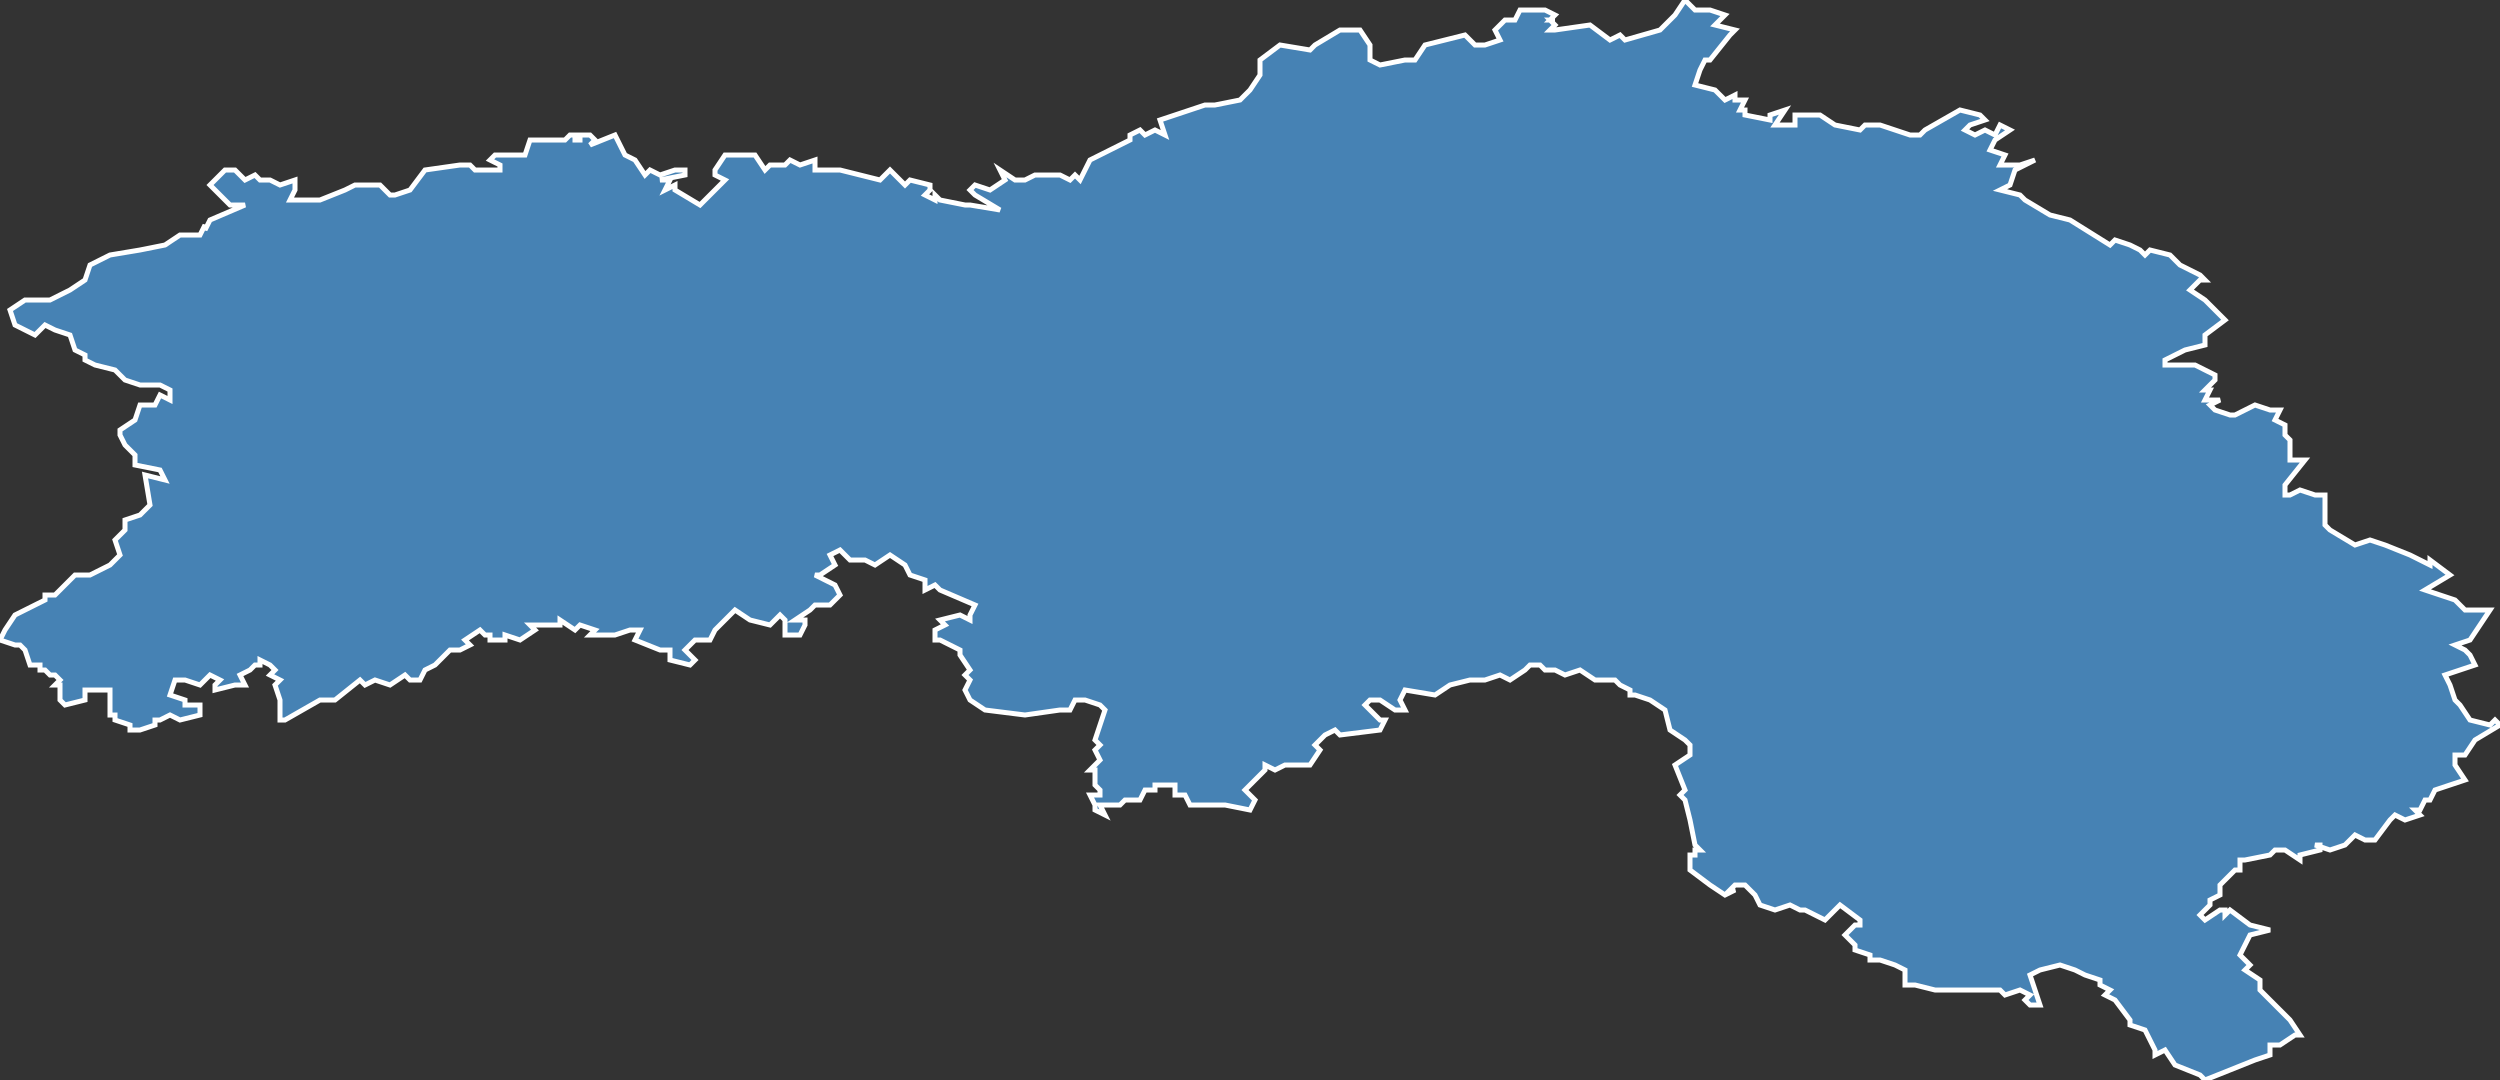 <?xml version="1.0" encoding="utf-8"?>
<svg version="1.1" id="svgmap" xmlns="http://www.w3.org/2000/svg" xmlns:xlink="http://www.w3.org/1999/xlink" x="0px" y="0px" width="100%" height="100%" viewBox="0 0 500 216">
<rect x="0" y="0" width="500" height="216" fill="#333333" stroke="none"/>
<polygon points="23,144 23,143 22,143 22,138 21,138 17,138 17,140 13,141 12,140 12,137 11,137 12,136 11,135 10,135 9,134 8,134 8,133 6,133 5,130 4,129 3,129 0,128 1,126 1,126 3,123 9,120 9,119 11,119 14,116 15,115 18,115 22,113 24,111 23,108 25,106 25,104 28,103 30,101 29,95 33,96 32,94 27,93 27,91 25,89 24,87 24,86 27,84 28,81 31,81 32,79 34,80 34,78 32,77 28,77 25,76 23,74 19,73 17,72 17,71 15,70 14,67 11,66 9,65 8,66 7,67 5,66 3,65 2,62 5,60 10,60 14,58 17,56 18,53 20,52 22,51 28,50 33,49 36,47 40,47 41,45 41,46 42,44 49,41 46,41 42,37 45,34 47,34 48,35 49,36 51,35 52,36 54,36 56,37 59,36 59,38 58,40 64,40 69,38 71,37 76,37 78,39 79,39 82,38 85,34 92,33 94,33 95,34 95,34 100,34 100,33 98,32 99,31 101,31 103,31 105,31 106,28 107,28 108,28 108,28 109,28 110,28 111,28 112,28 112,28 113,28 114,27 115,27 115,28 116,28 116,27 115,27 116,27 116,27 117,27 118,27 119,28 118,29 118,29 118,29 123,27 125,31 127,32 129,35 130,34 130,34 132,35 135,34 135,34 137,34 137,35 132,36 134,36 133,38 135,37 135,38 140,41 140,41 142,39 144,37 145,36 143,35 143,34 145,31 151,31 153,34 154,33 157,33 158,32 160,33 163,32 163,34 165,34 168,34 172,35 176,36 178,34 181,37 182,36 186,37 186,38 185,39 187,40 187,39 188,40 188,40 193,41 194,41 200,42 195,39 194,38 195,37 198,38 201,36 200,34 200,34 203,36 204,36 205,36 207,35 212,35 214,36 215,35 216,36 218,32 226,28 226,27 228,26 229,27 231,26 233,27 233,27 232,24 241,21 243,21 248,20 249,19 250,18 252,15 252,12 256,9 262,10 263,9 268,6 269,6 272,6 274,9 274,12 276,13 281,12 283,12 285,9 293,7 295,9 297,9 300,8 299,6 301,4 303,4 304,2 309,2 311,3 310,4 311,4 310,4 311,5 310,6 311,6 318,5 322,8 324,7 325,8 332,6 335,3 337,0 339,2 342,2 345,3 343,5 347,6 346,7 342,12 341,12 340,14 339,17 343,18 345,20 347,19 347,20 349,20 348,22 349,22 349,23 354,24 354,23 357,22 355,25 359,25 359,23 364,23 367,25 372,26 373,25 376,25 382,27 384,27 385,26 392,22 396,23 397,24 394,25 393,26 395,27 397,26 399,27 400,25 402,26 399,28 398,30 401,31 400,33 404,33 407,32 407,32 403,34 402,37 400,38 404,39 405,40 410,43 414,44 422,49 423,48 426,49 428,50 429,51 430,50 434,51 436,53 440,55 441,56 440,56 438,58 441,60 445,64 441,67 441,69 437,70 433,72 433,73 439,73 443,75 443,76 441,78 442,78 441,80 444,80 442,81 443,82 446,83 447,83 451,81 454,82 456,82 455,84 457,85 457,87 458,88 458,92 461,92 457,97 457,99 458,99 460,98 463,99 465,99 465,105 466,106 471,109 474,108 477,109 482,111 486,113 486,112 490,115 485,118 488,119 491,120 493,122 498,122 494,128 491,129 493,130 494,131 495,133 489,135 490,137 491,140 492,141 494,144 498,145 499,144 500,145 495,148 493,151 491,151 491,153 493,156 490,157 487,158 486,160 485,160 484,162 483,162 484,163 481,164 479,163 478,164 475,168 473,168 471,167 469,169 466,170 463,169 463,169 464,169 464,170 460,171 460,172 457,170 455,170 454,171 449,172 448,172 448,174 447,174 444,177 444,179 442,180 442,181 440,183 441,184 444,182 445,182 445,183 446,182 450,185 454,186 450,187 448,191 450,193 449,194 452,196 452,198 455,201 456,202 458,204 460,207 459,207 456,209 454,209 454,211 451,212 441,216 440,215 435,213 433,210 431,211 431,210 429,206 426,205 426,204 423,200 421,199 422,198 420,197 420,196 417,195 415,194 412,193 408,194 406,195 408,201 406,201 405,200 406,199 404,198 401,199 400,198 396,198 392,198 387,198 383,197 381,197 381,194 379,193 376,192 375,192 374,192 374,191 371,190 371,189 369,187 371,185 372,185 372,184 368,181 365,184 361,182 360,182 358,181 355,182 352,181 351,179 349,177 347,177 346,178 347,178 345,179 342,177 338,174 338,171 339,171 339,170 340,170 339,169 339,169 338,164 337,160 336,159 337,158 335,153 338,151 338,149 338,149 337,148 334,146 333,142 330,140 330,140 327,139 326,139 326,138 324,137 323,136 320,136 319,136 316,134 313,135 311,134 309,134 308,133 306,133 306,133 305,134 302,136 300,135 297,136 296,136 294,136 290,137 287,139 287,139 281,138 280,140 281,142 279,142 276,140 274,140 273,141 276,144 277,144 276,146 268,147 267,146 265,147 263,149 264,150 262,153 259,153 257,153 255,154 253,153 253,154 249,158 251,160 250,162 245,161 240,161 238,161 237,159 235,159 235,157 234,157 232,157 231,157 231,158 229,158 228,160 225,160 224,161 220,161 221,163 219,162 219,161 218,159 220,159 220,158 219,157 219,154 218,154 220,152 219,150 220,149 219,148 219,148 221,142 220,141 217,140 215,140 214,142 212,142 205,143 197,142 194,140 193,138 194,136 193,135 194,134 192,131 192,130 188,128 187,128 187,126 189,125 188,124 192,123 194,124 194,123 195,121 188,118 187,117 185,118 185,116 182,115 181,113 178,111 175,113 173,112 170,112 168,110 166,111 167,113 164,115 163,115 167,117 168,119 166,121 163,121 162,122 159,124 161,124 161,125 160,127 157,127 157,124 156,123 154,125 150,124 147,122 143,126 142,128 139,128 137,130 139,132 138,133 134,132 134,130 132,130 127,128 128,126 126,126 126,126 123,127 118,127 119,126 116,125 115,126 112,124 112,125 106,125 107,126 104,128 101,127 101,128 100,128 98,128 98,127 97,127 96,126 93,128 94,129 92,130 90,130 89,131 87,133 85,134 84,136 82,136 81,135 78,137 75,136 73,137 72,136 67,140 64,140 57,144 56,144 56,141 56,140 55,137 56,136 54,135 55,134 54,133 52,132 52,133 51,133 50,134 48,135 49,137 47,137 43,138 43,137 44,136 42,135 40,137 37,136 35,136 34,139 34,139 37,140 37,141 40,141 40,143 36,144 34,143 32,144 31,144 31,145 28,146 26,146 26,145 23,144" id="61" class="departement" fill="steelblue" stroke-width="1" stroke="white" geotype="departement" geoname="Orne" code_insee="61" code_region_2015="28" nom_region_2015="Normandie"/></svg>